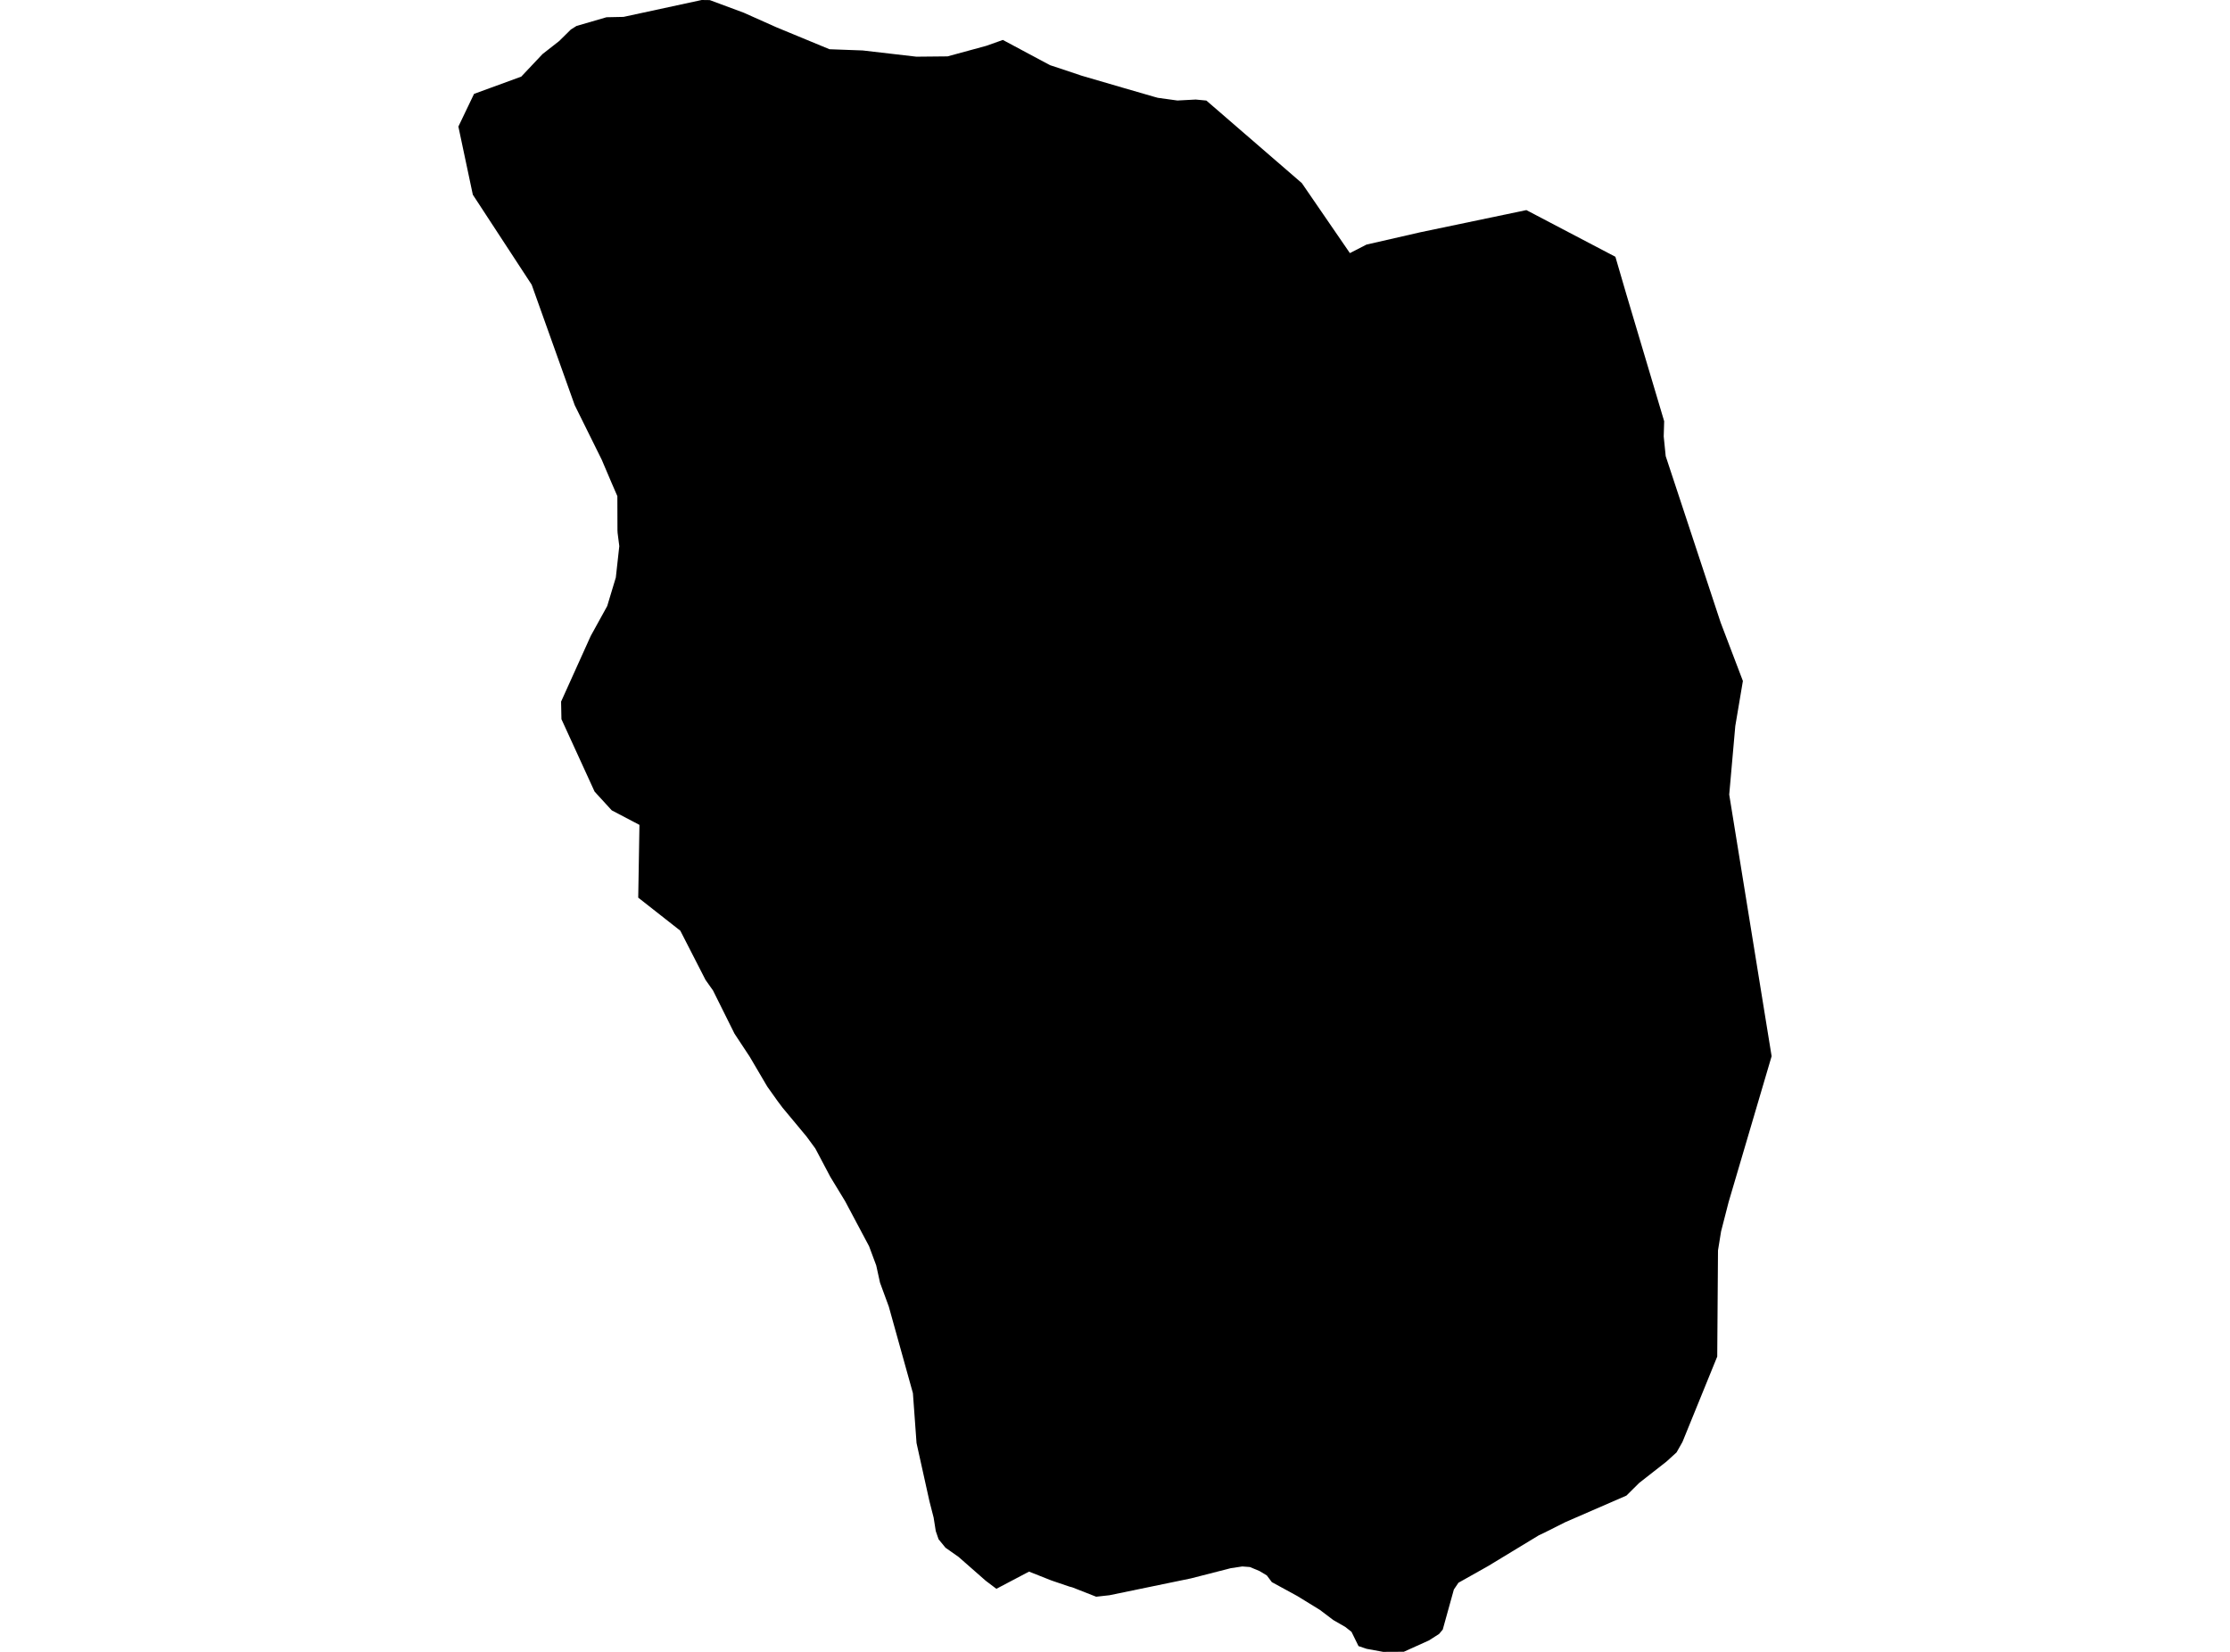 <?xml version='1.0'?>
<svg  baseProfile = 'tiny' width = '540' height = '400' stroke-linecap = 'round' stroke-linejoin = 'round' version='1.1' xmlns='http://www.w3.org/2000/svg'>
<path id='4419801001' title='4419801001'  d='M 131.371 13.096 135.398 9.945 138.24 7.141 139.599 6.288 146.863 4.176 150.99 4.089 169.917 0 171.881 0.025 180.097 3.076 188.041 6.622 200.865 11.922 208.92 12.219 221.904 13.726 229.453 13.652 238.793 11.107 242.845 9.674 254.26 15.777 261.97 18.346 272.347 21.373 279.389 23.412 280.365 23.683 285.109 24.338 289.557 24.104 292.127 24.351 315.242 44.34 326.88 61.29 330.895 59.227 343.966 56.237 369.614 50.876 391.172 62.18 393.853 71.359 402.983 101.998 402.872 105.68 403.354 110.449 416.66 150.749 422.046 164.895 420.205 175.804 418.735 192.408 429.002 255.762 418.587 291.083 416.759 298.199 416.017 302.795 415.832 328.492 407.431 349.124 407.32 349.334 405.985 351.694 403.527 353.93 396.93 359.094 393.841 362.158 379.065 368.583 373.975 371.14 372.616 371.782 360.311 379.245 353.17 383.26 352.058 384.903 349.365 394.601 348.475 395.664 346.017 397.233 339.939 399.975 334.935 400 330.92 399.259 328.968 398.604 327.275 395.157 325.793 393.983 322.84 392.278 319.628 389.845 314.155 386.484 307.978 383.111 306.767 381.493 304.975 380.418 302.665 379.455 300.812 379.319 298.02 379.739 288.383 382.21 268.653 386.287 265.441 386.645 259.647 384.372 258.98 384.199 254.977 382.84 254.52 382.679 249.183 380.566 241.276 384.73 238.681 382.766 232.121 377.008 228.959 374.785 227.278 372.734 226.599 370.757 226.08 367.483 225.067 363.53 221.941 349.433 221.064 337.351 215.22 316.373 213.095 310.591 212.181 306.427 210.452 301.782 204.645 290.861 201.075 284.992 197.43 278.099 195.305 275.208 189.486 268.215 188.275 266.597 185.804 263.125 181.53 255.861 177.861 250.301 172.659 239.849 170.843 237.28 164.74 225.37 154.548 217.364 154.844 199.747 148.136 196.226 143.985 191.692 135.954 174.148 135.868 169.898 143.046 153.998 147.036 146.759 149.124 139.84 149.964 132.242 149.556 129.067 149.519 128.387 149.495 120.147 148.049 116.811 145.714 111.326 139.166 98.107 128.752 68.95 114.495 47.145 110.998 30.651 114.791 22.732 126.219 18.556 131.371 13.096 Z' />
</svg>